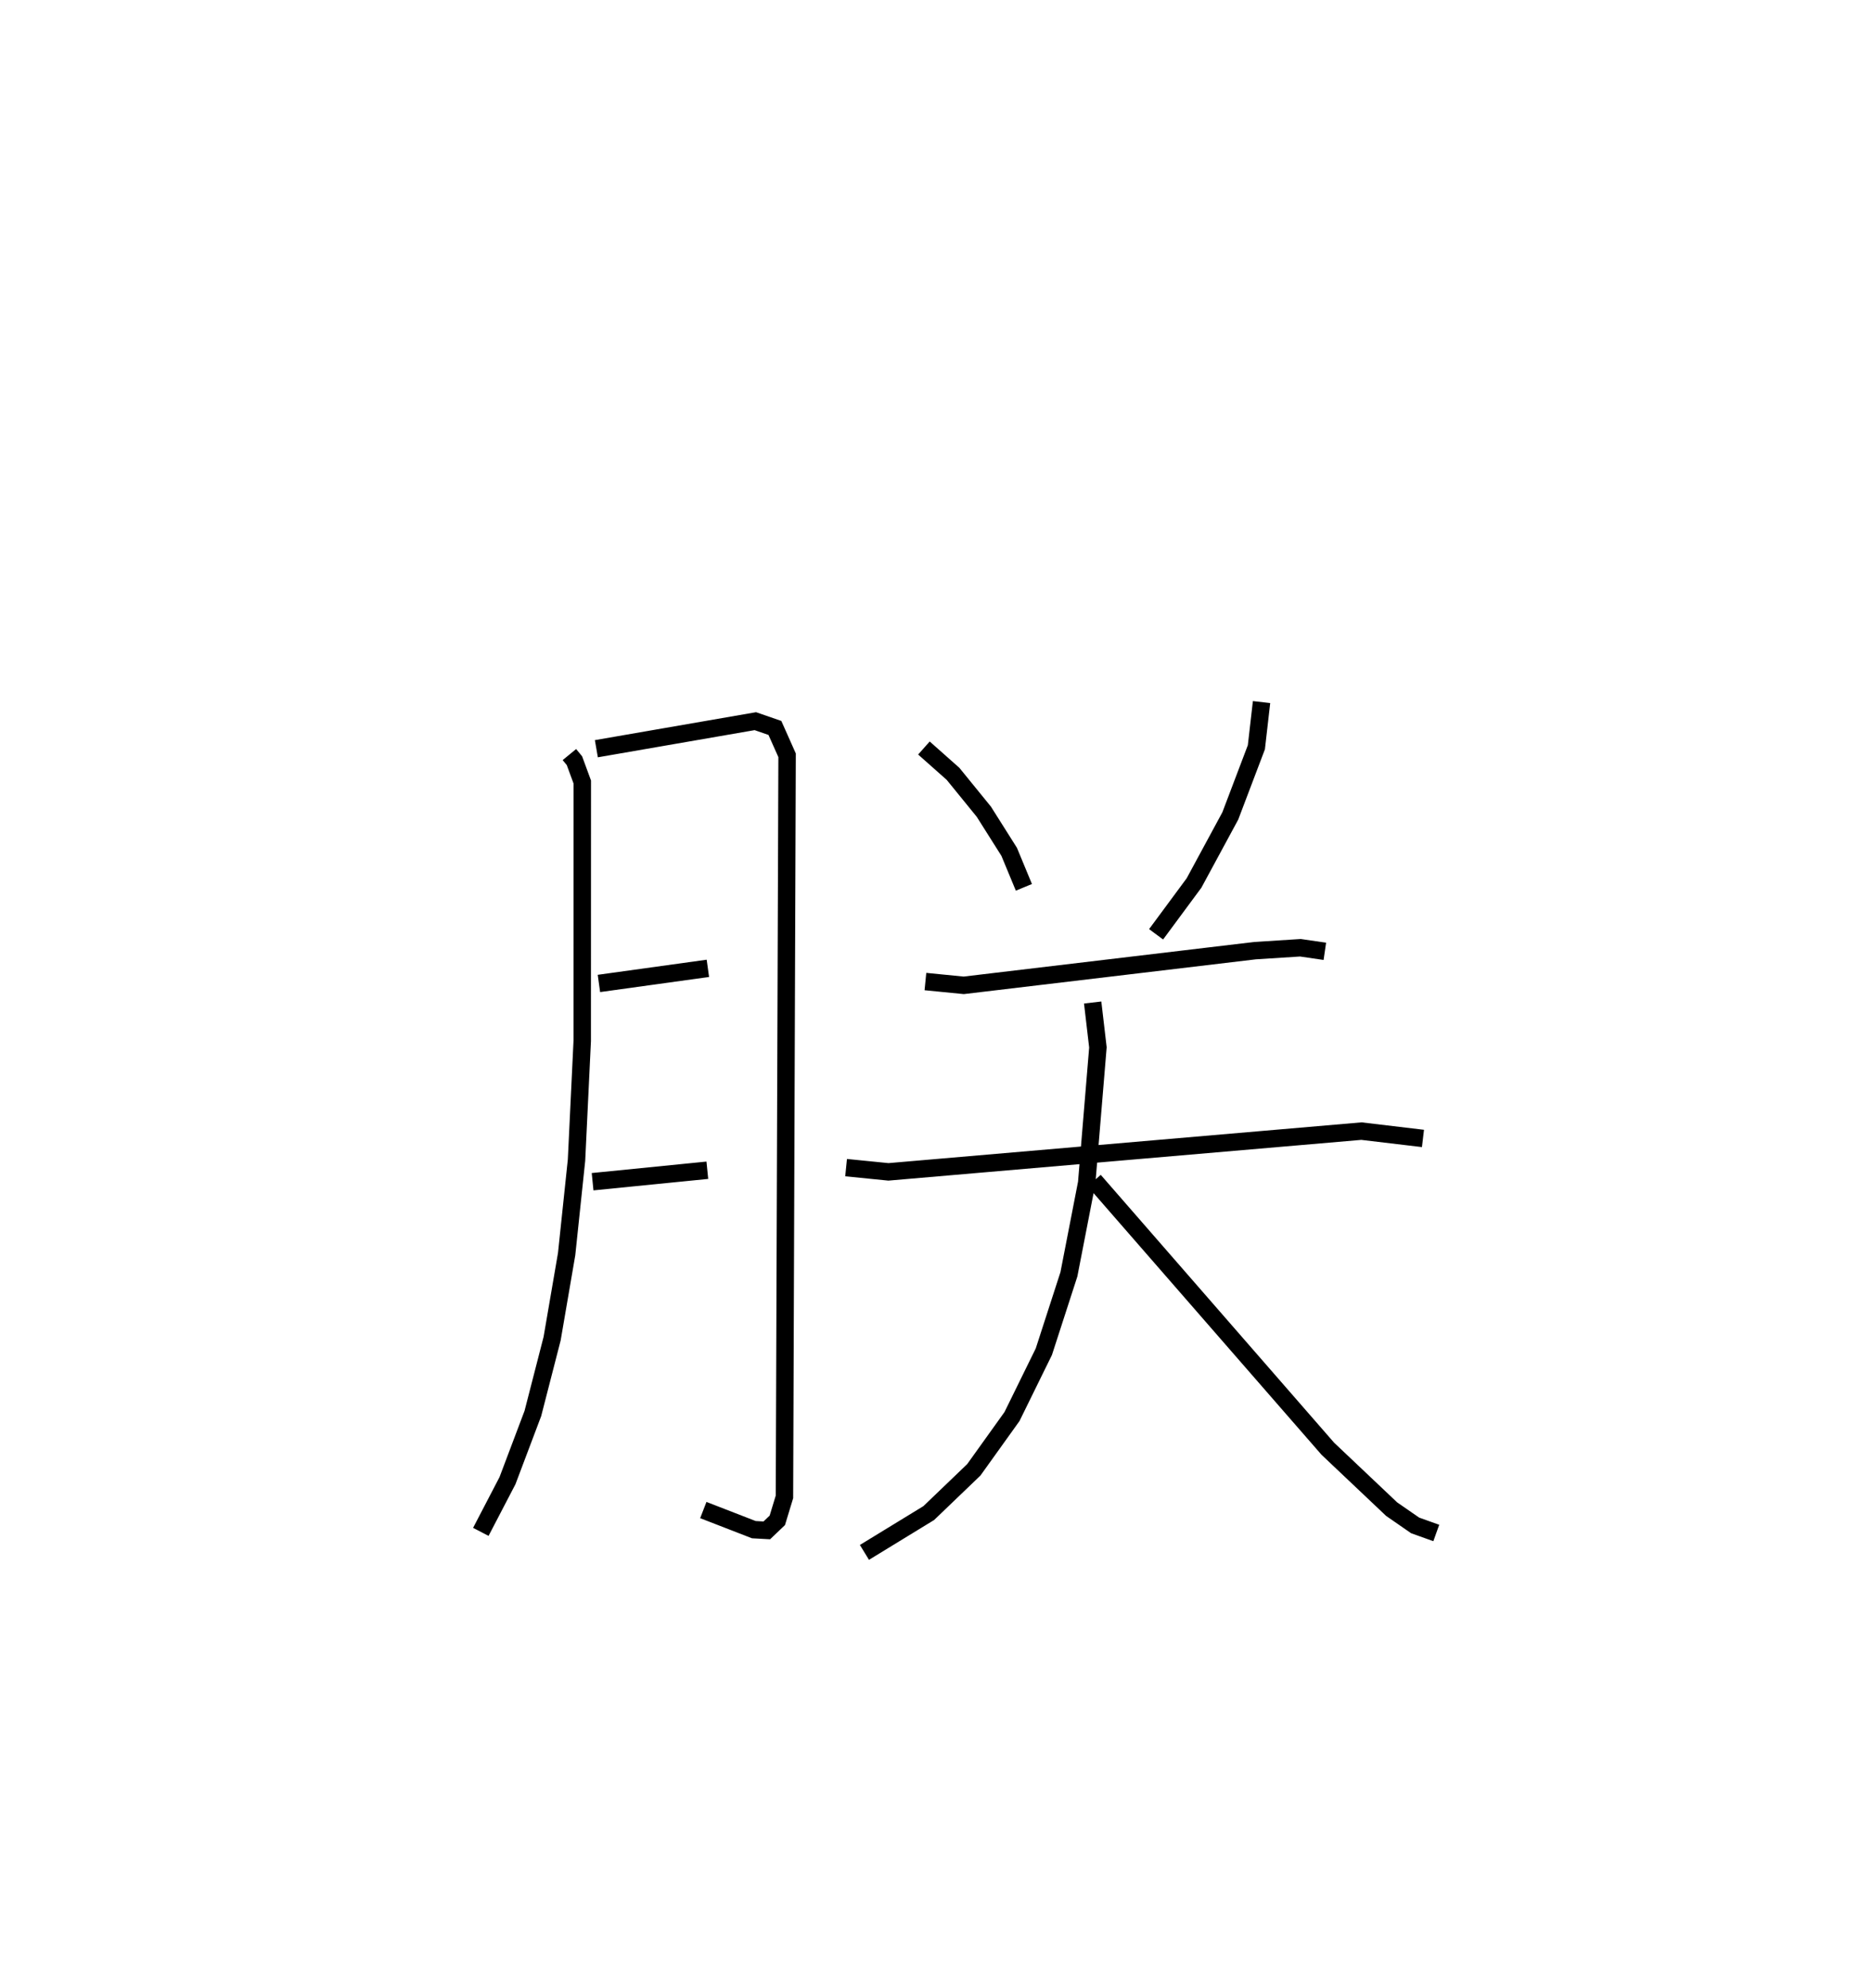 <?xml version="1.0" encoding="utf-8" ?>
<svg baseProfile="full" height="114.081" version="1.1" width="107.417" xmlns="http://www.w3.org/2000/svg" xmlns:ev="http://www.w3.org/2001/xml-events" xmlns:xlink="http://www.w3.org/1999/xlink"><defs /><rect fill="white" height="114.081" width="107.417" x="0" y="0" /><path d="M25,25 m0.0,0.0 m7.673,18.299 l0.289,0.352 0.451,1.226 l-0.004,14.854 -0.328,6.843 l-0.567,5.389 -0.833,4.852 l-1.104,4.292 -1.457,3.858 l-1.53,2.938 m6.63,-44.939 l9.122,-1.581 1.123,0.389 l0.699,1.569 -0.151,42.553 l-0.41,1.348 -0.603,0.575 l-0.745,-0.041 -2.898,-1.125 m-5.99,-30.218 l6.252,-0.867 m-6.615,12.244 l6.584,-0.658 m12.428,-24.229 l1.67,1.482 1.769,2.175 l1.453,2.301 0.844,2.037 m13.637,-10.631 l-0.297,2.593 -1.497,3.943 l-2.08,3.845 -2.177,2.945 m-13.236,2.711 l2.198,0.217 16.716,-1.99 l2.603,-0.166 1.402,0.205 m-27.471,12.412 l2.43,0.243 27.142,-2.338 l3.53,0.42 m-18.953,-7.8 l0.301,2.576 -0.644,7.771 l-1.021,5.251 -1.437,4.438 l-1.828,3.722 -2.191,3.058 l-2.585,2.481 -3.691,2.257 m13.183,-21.336 l13.406,15.387 3.662,3.467 l1.349,0.934 1.213,0.434 " fill="none" stroke="black" stroke-width="1" /></svg>